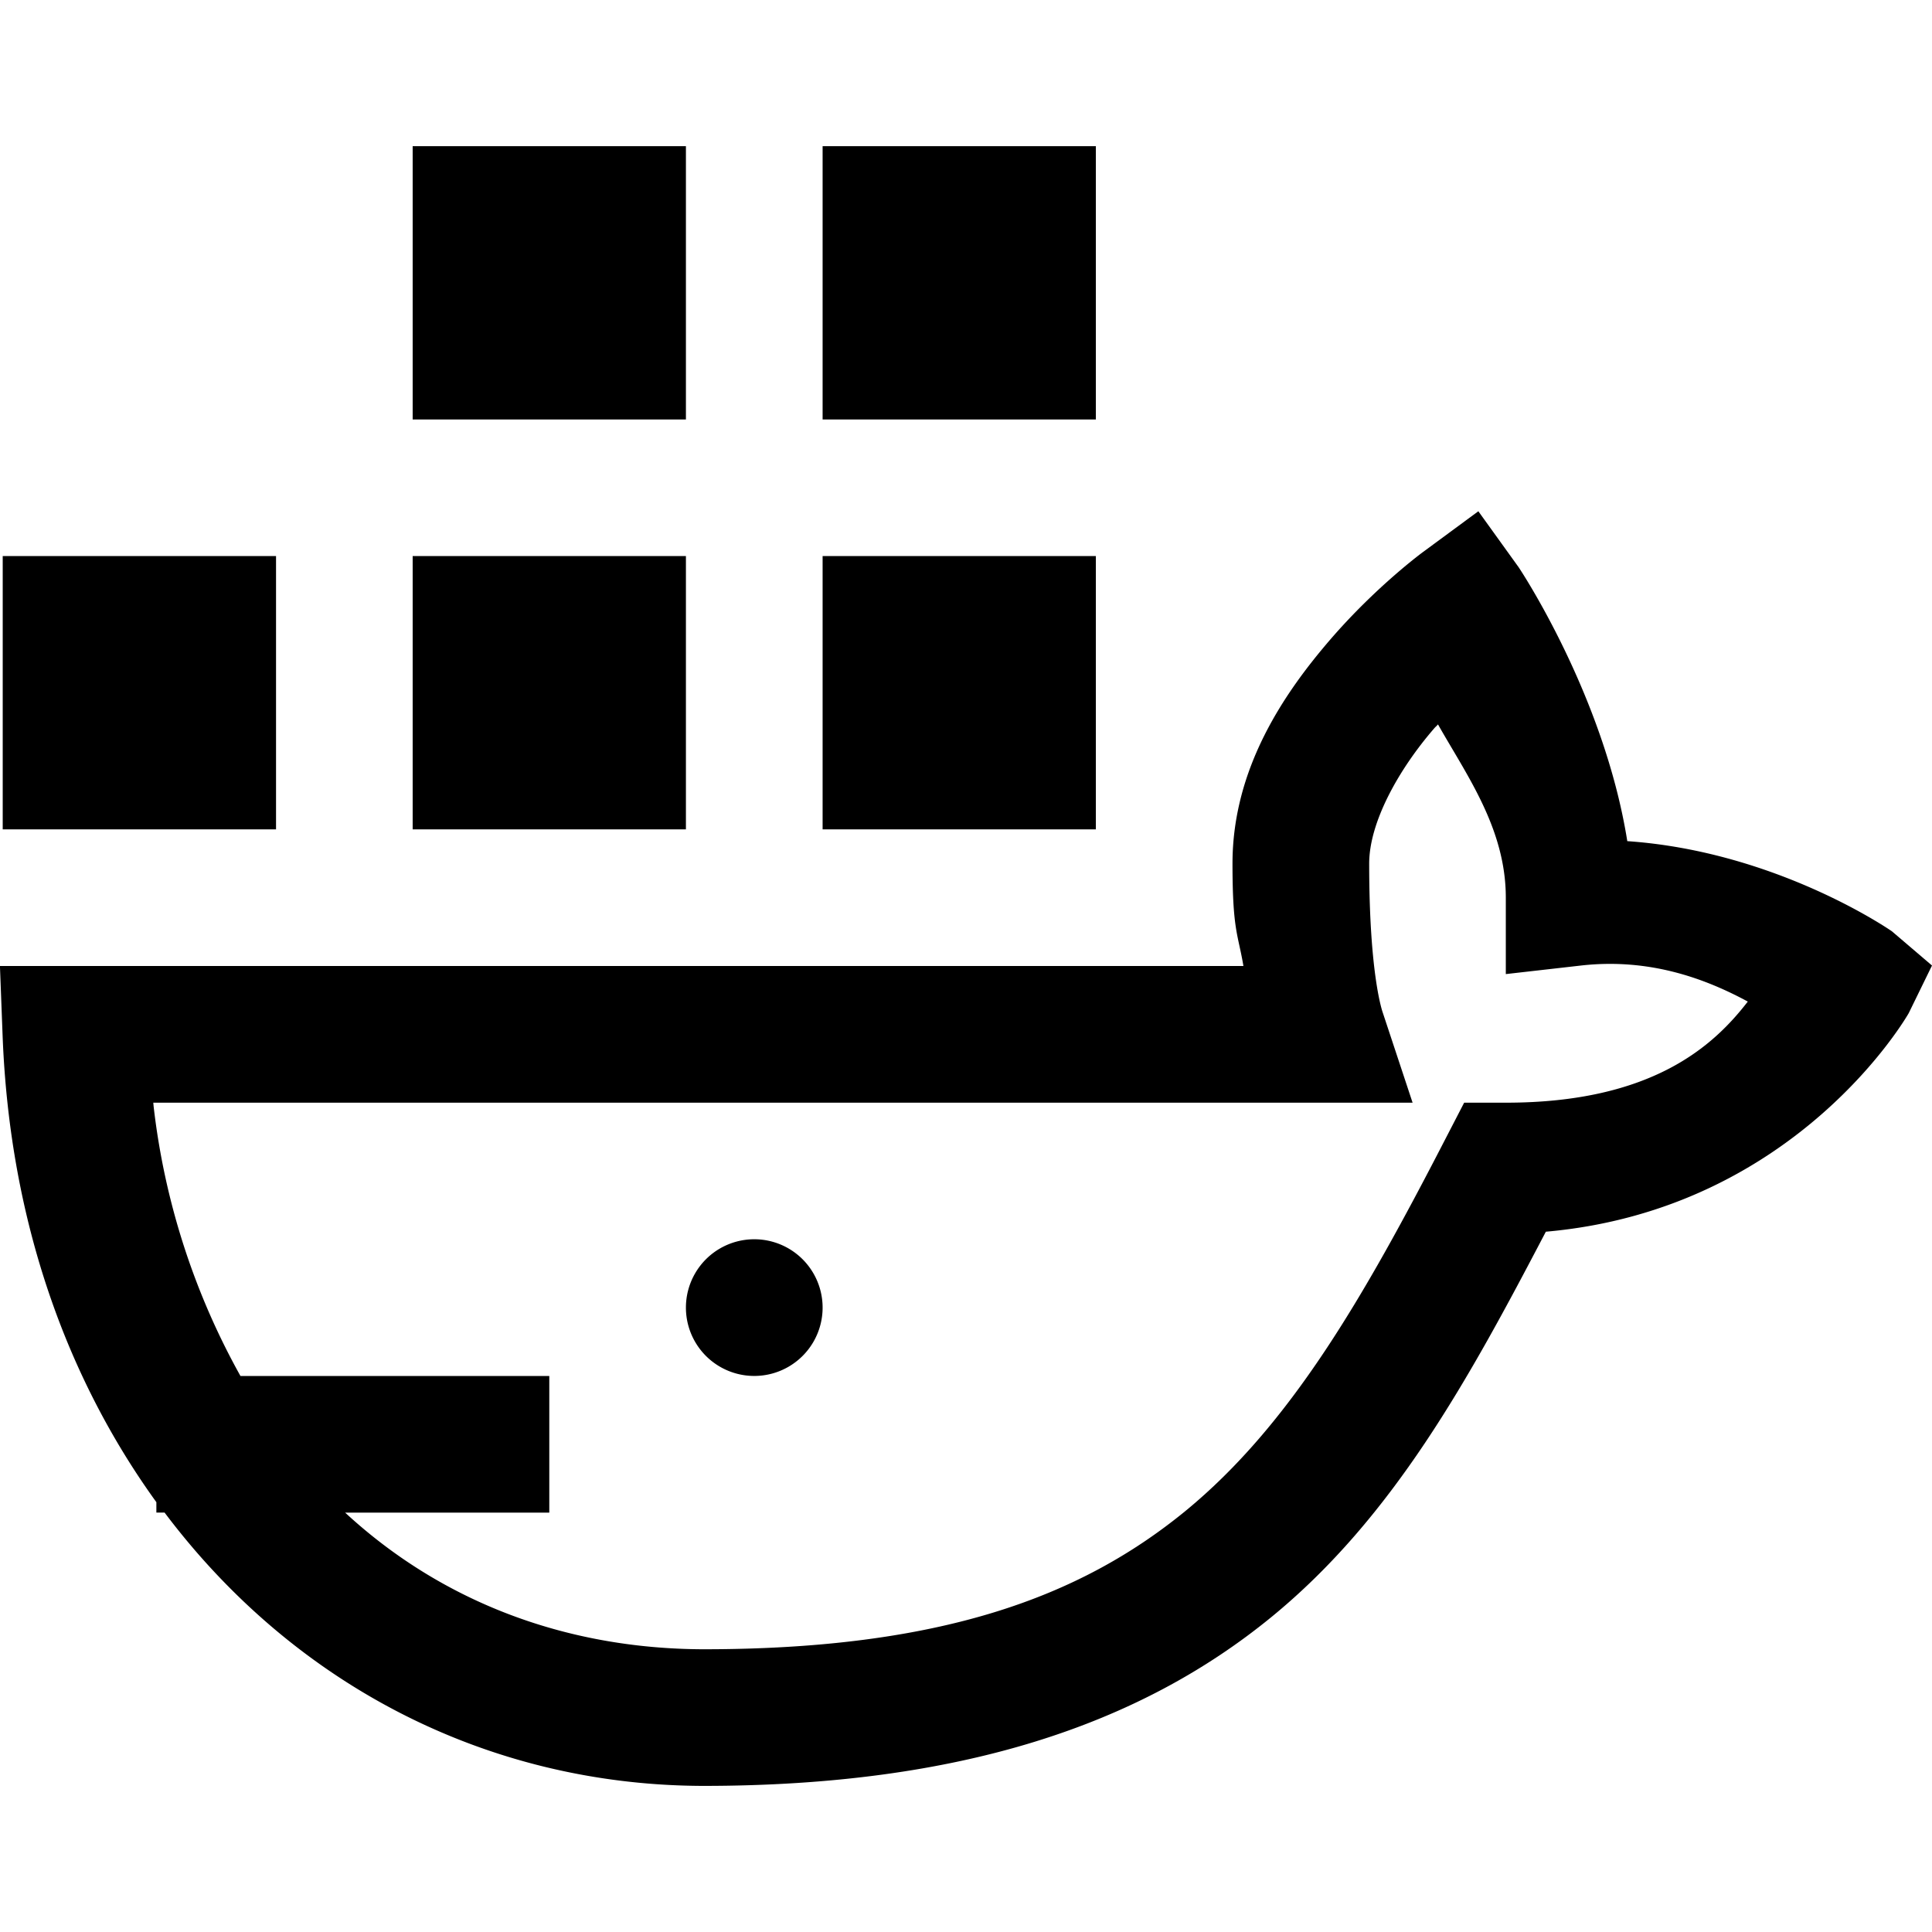 <svg t="1642684096822" class="icon" viewBox="0 0 1024 1024" version="1.1" xmlns="http://www.w3.org/2000/svg" p-id="9703" width="200" height="200"><path d="M218.72 77.472v144.864h144.832V77.472H218.688z m217.28 0v144.864h144.832V77.472h-144.864z m347.552 193.504l-29.408 21.664s-24.64 18.048-48.96 46.208c-24.416 28.32-51.936 68.288-51.936 118.848 0 35.552 2.912 37.216 5.792 54.304H-0.032l1.44 37.664c3.904 98.432 34.4 181.408 81.472 246.528v5.504h4.352c68.352 90.88 170.4 144.48 285.216 144.864h0.16c136.8 0 231.68-32.576 301.28-89.504 64.672-52.928 104.512-126.016 145.44-204.224 133.536-11.744 192.352-115.872 192.352-115.872l12.32-25.216-21.216-18.112s-60.544-42.304-140.288-47.808c-12.384-77.792-57.568-145.152-57.568-145.152l-21.376-29.696zM1.44 294.72v144.864h144.864V294.72H1.44z m217.28 0v144.864h144.832V294.72H218.688z m217.28 0v144.864h144.832V294.72h-144.864z m326.176 89.248c15.296 27.072 35.936 55.328 35.936 91.84v40.48l40.192-4.576c36.8-4.064 66.4 7.456 88.064 19.136-18.112 23.456-50.688 53.6-128.256 53.6h-22.08l-10.144 19.616c-43.392 84.096-82.144 151.36-137.824 196.992-55.616 45.408-129.632 73.088-255.296 73.088-73.568-0.224-139.136-25.568-189.824-72.416h108.192v-72.416H127.456a382.944 382.944 0 0 1-46.048-143.04l-0.16-1.824h667.456l-15.776-47.648s-7.232-19.2-7.232-79.072c0-21.888 15.584-49.824 34.24-71.424 1.152-1.376 1.088-1.024 2.176-2.304z m-362.4 272.864a36.224 36.224 0 0 0 0 72.448 36.224 36.224 0 0 0 0-72.448z" p-id="9704"></path></svg>